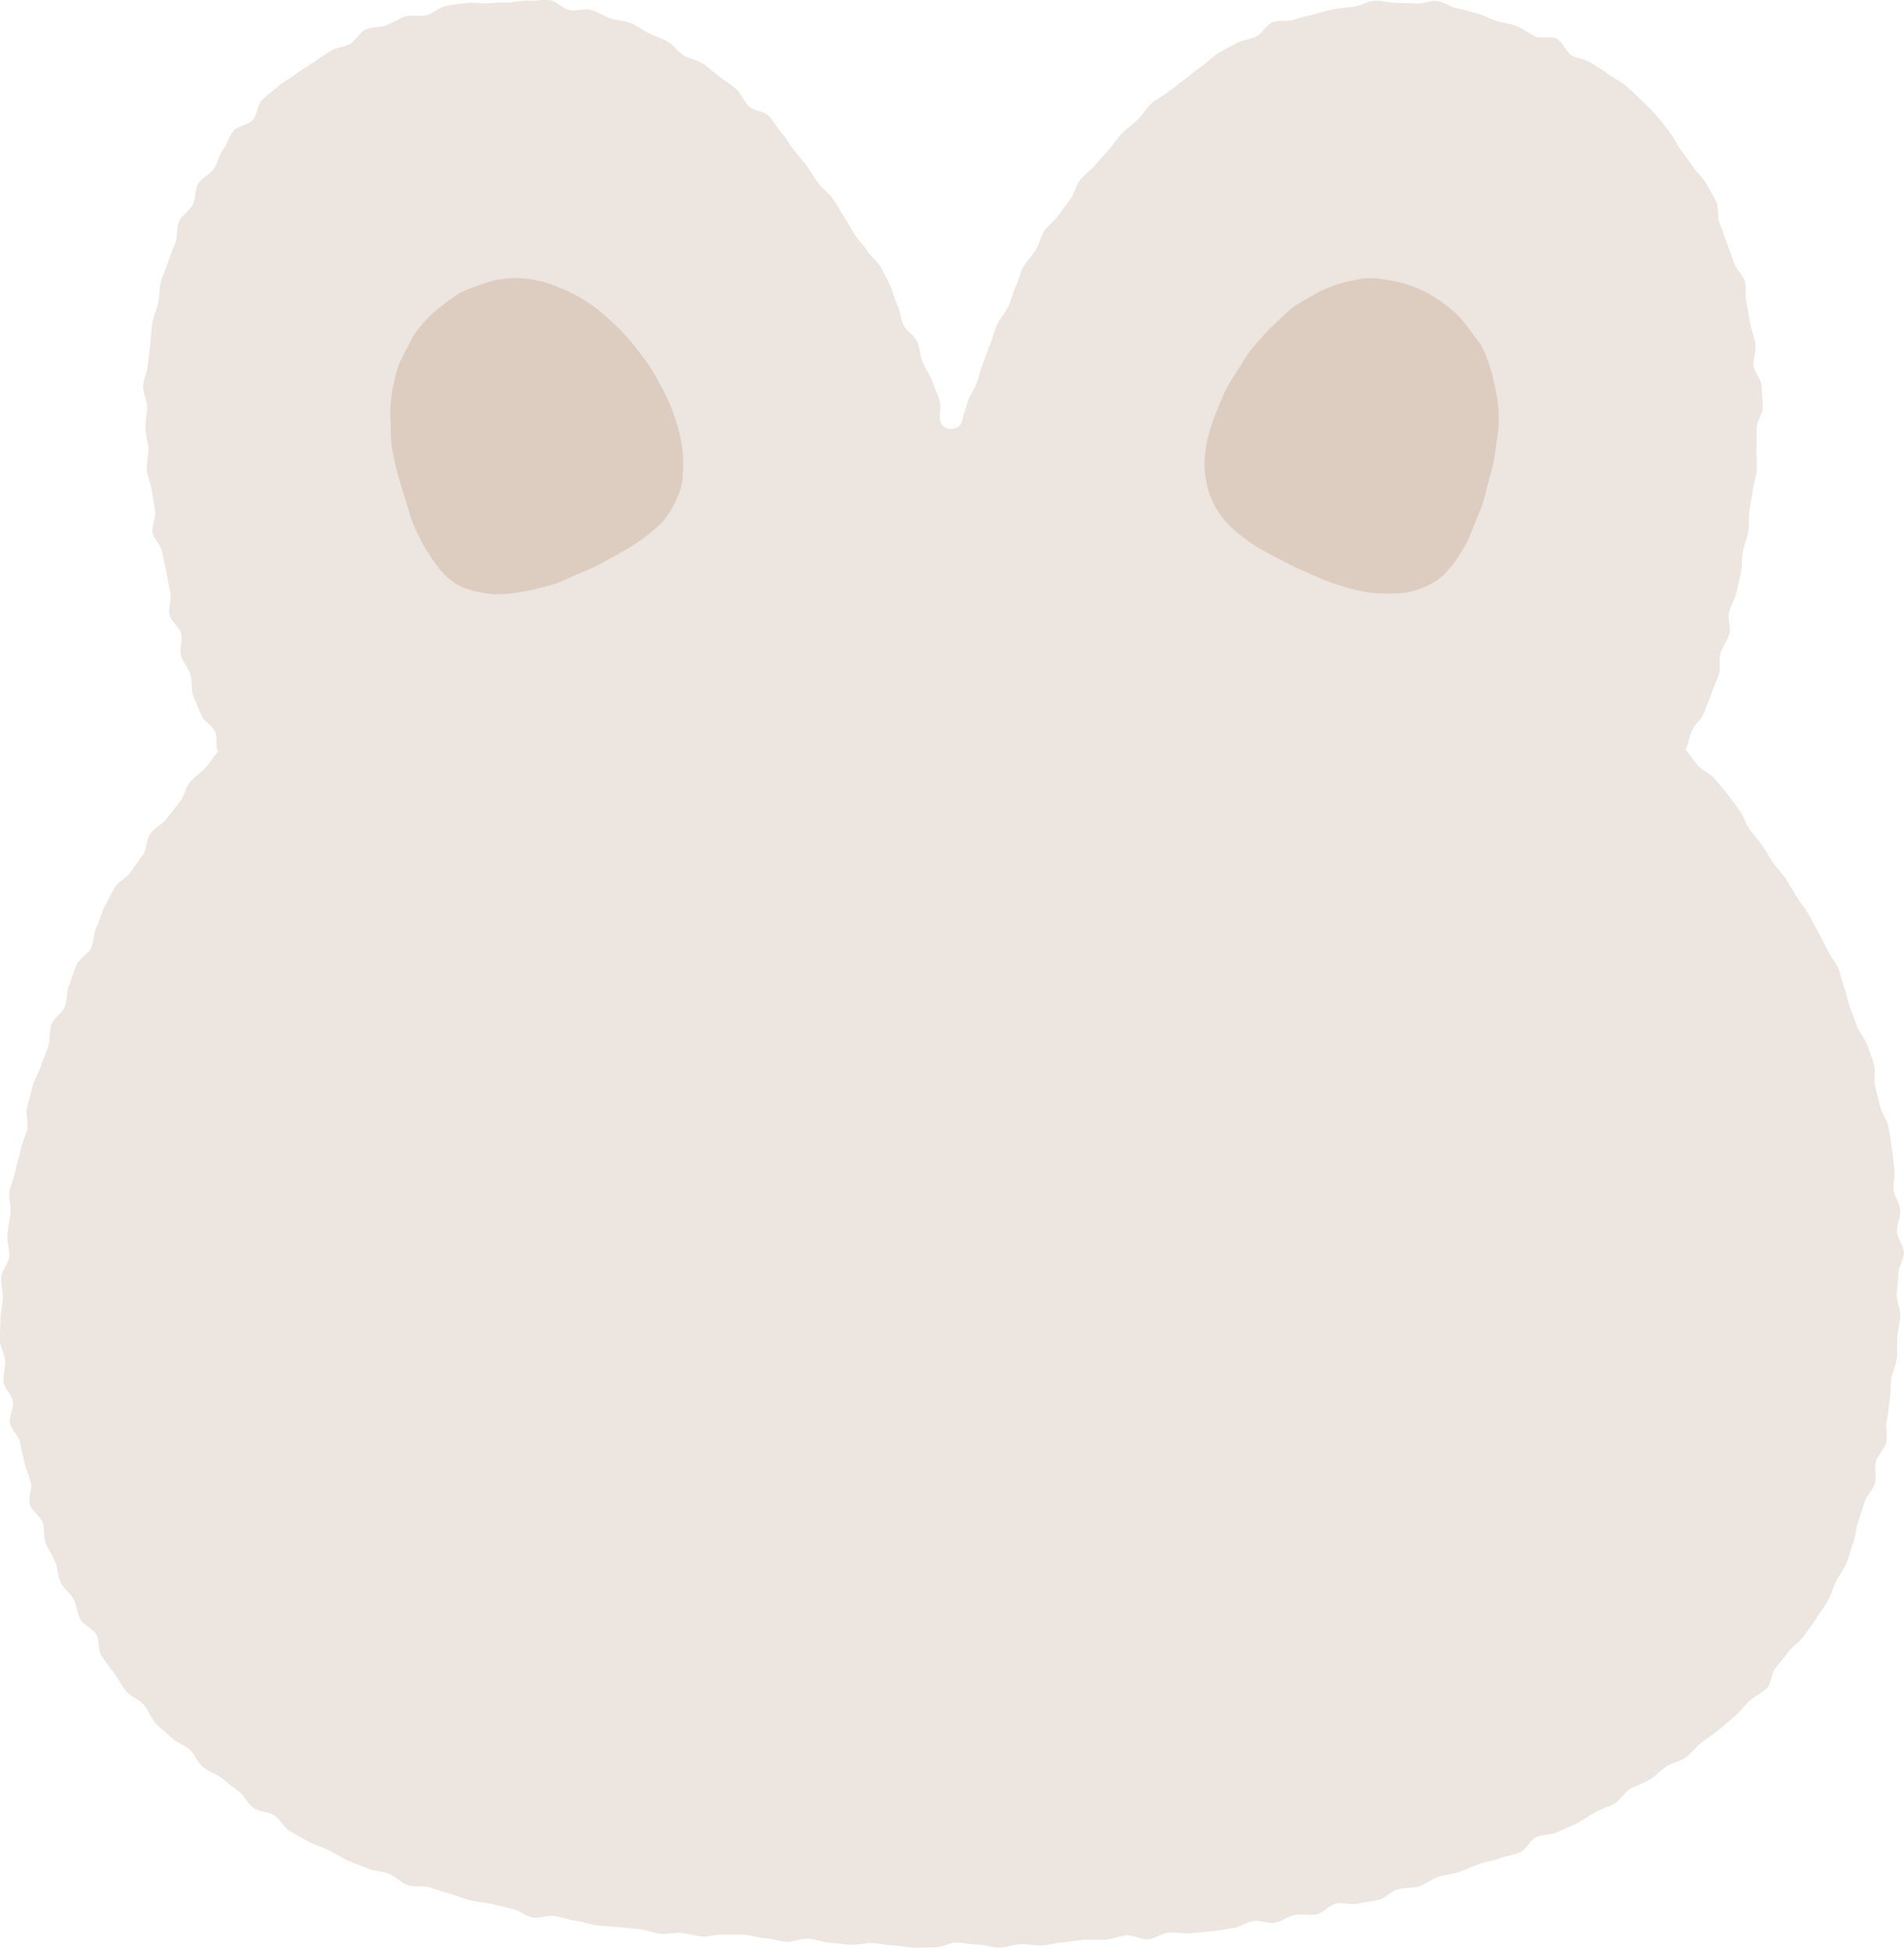 <?xml version="1.0" encoding="utf-8"?>
<!-- Generator: Adobe Illustrator 26.1.0, SVG Export Plug-In . SVG Version: 6.00 Build 0)  -->
<svg version="1.1" id="圖層_1" xmlns="http://www.w3.org/2000/svg" xmlns:xlink="http://www.w3.org/1999/xlink" x="0px" y="0px"
	 viewBox="0 0 154.35 157.95" style="enable-background:new 0 0 154.35 157.95;" xml:space="preserve">
<style type="text/css">
	.st0{fill:#ECE5E0;}
	.st1{fill:#DDCCC0;}
</style>
<g>
	<g>
		<path class="st0" d="M151.37,84.73c-0.18-0.53-0.61-0.96-0.81-1.48c-0.19-0.52-0.38-1.04-0.59-1.56c-0.21-0.52-0.24-1.1-0.47-1.61
			c-0.22-0.51-0.25-1.11-0.49-1.61s-0.62-0.94-0.86-1.44c-0.25-0.5-0.51-0.99-0.77-1.48c-0.26-0.49-0.52-0.98-0.79-1.47
			c-0.27-0.48-0.66-0.9-0.95-1.38c-0.29-0.48-0.56-0.96-0.86-1.43s-0.73-0.85-1.04-1.31s-0.56-0.96-0.88-1.41
			c-0.32-0.45-0.69-0.87-1.02-1.31c-0.33-0.44-0.46-1.05-0.8-1.49c-0.34-0.44-0.63-0.92-0.99-1.35s-0.71-0.87-1.07-1.28
			c-0.37-0.42-0.96-0.64-1.33-1.05c-0.38-0.41-0.64-0.89-1.02-1.28c0.25-0.5,0.31-1.05,0.54-1.56c0.22-0.51,0.75-0.9,0.96-1.42
			c0.21-0.52,0.41-1.05,0.6-1.58c0.19-0.53,0.44-1.04,0.61-1.57s-0.02-1.18,0.14-1.72s0.57-1.01,0.71-1.55
			c0.15-0.54-0.16-1.2-0.03-1.74c0.13-0.55,0.48-1.04,0.6-1.58c0.12-0.55,0.26-1.1,0.37-1.64c0.11-0.56,0.05-1.14,0.15-1.68
			c0.1-0.57,0.35-1.09,0.44-1.63c0.09-0.57,0.02-1.15,0.09-1.68c0.08-0.58,0.21-1.12,0.27-1.65c0.07-0.56,0.28-1.11,0.33-1.68
			s-0.05-1.14-0.01-1.71c0.03-0.57-0.01-1.13,0-1.7s0.51-1.14,0.5-1.71s-0.07-1.15-0.1-1.71c-0.03-0.57-0.6-1.1-0.65-1.66
			c-0.05-0.57,0.23-1.17,0.15-1.73s-0.32-1.1-0.42-1.66c-0.1-0.56-0.18-1.12-0.31-1.67c-0.12-0.56,0.03-1.18-0.12-1.73
			s-0.71-0.98-0.88-1.52s-0.38-1.06-0.58-1.59s-0.36-1.07-0.58-1.59c-0.23-0.52-0.03-1.25-0.28-1.76s-0.55-1.02-0.83-1.51
			s-0.76-0.88-1.07-1.36c-0.31-0.47-0.66-0.91-1-1.37c-0.33-0.45-0.54-1.01-0.9-1.45c-0.36-0.43-0.68-0.92-1.06-1.33
			s-0.8-0.82-1.2-1.21c-0.41-0.39-0.82-0.79-1.25-1.16s-0.97-0.61-1.42-0.95c-0.45-0.34-0.95-0.62-1.41-0.93
			c-0.46-0.32-1.12-0.33-1.6-0.62c-0.48-0.29-0.68-1.08-1.18-1.34s-1.27,0.03-1.78-0.2c-0.51-0.24-0.95-0.61-1.47-0.82
			c-0.52-0.21-1.1-0.24-1.63-0.41s-1.02-0.47-1.57-0.61c-0.54-0.14-1.08-0.31-1.63-0.42c-0.55-0.11-1.06-0.52-1.61-0.59
			c-0.56-0.08-1.16,0.24-1.72,0.2c-0.57-0.04-1.12-0.05-1.68-0.06c-0.57,0-1.13-0.21-1.69-0.17c-0.56,0.04-1.09,0.39-1.64,0.47
			c-0.56,0.08-1.11,0.1-1.66,0.22c-0.55,0.11-1.08,0.26-1.62,0.41s-1.09,0.25-1.62,0.44c-0.53,0.18-1.21-0.01-1.73,0.21
			c-0.52,0.22-0.82,0.91-1.33,1.16c-0.5,0.24-1.12,0.27-1.61,0.54s-1,0.52-1.48,0.82s-0.87,0.72-1.33,1.04
			c-0.46,0.32-0.88,0.69-1.33,1.04c-0.45,0.34-0.9,0.66-1.34,1.02c-0.43,0.36-0.99,0.58-1.41,0.96c-0.41,0.38-0.68,0.91-1.09,1.31
			c-0.4,0.39-0.89,0.7-1.28,1.11s-0.69,0.89-1.06,1.32c-0.37,0.42-0.76,0.83-1.12,1.26s-0.87,0.75-1.22,1.19
			c-0.34,0.45-0.44,1.08-0.77,1.53c-0.33,0.46-0.68,0.89-1,1.36c-0.32,0.47-0.84,0.8-1.14,1.27c-0.3,0.48-0.41,1.07-0.7,1.55
			c-0.29,0.48-0.74,0.88-1.01,1.37c-0.27,0.49-0.35,1.1-0.61,1.59c-0.26,0.5-0.33,1.09-0.58,1.59c-0.25,0.51-0.67,0.93-0.9,1.44
			c-0.23,0.52-0.35,1.08-0.56,1.59c-0.22,0.52-0.4,1.05-0.6,1.57c-0.2,0.53-0.32,1.08-0.51,1.61s-0.56,1-0.73,1.53
			c-0.17,0.54-0.33,1.08-0.48,1.61c-0.22,0.78-1.51,0.79-1.73,0.01c-0.15-0.54,0.1-1.2-0.07-1.74c-0.17-0.53-0.42-1.05-0.61-1.59
			c-0.19-0.53-0.56-0.99-0.77-1.52c-0.2-0.52-0.22-1.12-0.44-1.65c-0.22-0.52-0.88-0.84-1.11-1.36c-0.23-0.51-0.26-1.11-0.51-1.62
			c-0.25-0.5-0.32-1.1-0.58-1.6s-0.51-1.01-0.78-1.5s-0.81-0.83-1.1-1.32c-0.29-0.48-0.73-0.87-1.03-1.34
			c-0.3-0.48-0.54-0.98-0.86-1.45c-0.32-0.47-0.56-0.98-0.89-1.43c-0.33-0.46-0.83-0.78-1.17-1.23s-0.57-0.97-0.93-1.41
			s-0.69-0.89-1.06-1.31c-0.37-0.42-0.6-0.98-0.99-1.39c-0.39-0.41-0.64-0.96-1.04-1.36S61.11,9,60.69,8.62
			c-0.42-0.38-0.58-1.04-1.01-1.4c-0.43-0.36-0.92-0.67-1.36-1.01c-0.45-0.34-0.87-0.73-1.33-1.05c-0.46-0.32-1.1-0.37-1.58-0.67
			c-0.48-0.3-0.81-0.85-1.3-1.12c-0.44-0.27-1-0.42-1.51-0.67c-0.51-0.25-0.96-0.62-1.48-0.83c-0.52-0.22-1.13-0.2-1.66-0.38
			C48.92,1.3,48.44,0.95,47.9,0.8c-0.54-0.15-1.18,0.14-1.74,0.02c-0.55-0.11-1.02-0.72-1.57-0.8c-0.56-0.07-1.14,0.06-1.71,0.03
			c-0.56-0.04-1.12,0.15-1.69,0.15c-0.56,0-1.11,0.02-1.68,0.06c-0.56,0.04-1.14-0.1-1.69-0.02c-0.56,0.08-1.12,0.13-1.67,0.24
			s-1.01,0.6-1.55,0.75c-0.54,0.14-1.18-0.06-1.72,0.11c-0.53,0.17-1.02,0.49-1.54,0.7s-1.18,0.11-1.69,0.35
			c-0.51,0.23-0.8,0.92-1.3,1.18s-1.12,0.29-1.6,0.59c-0.48,0.29-0.94,0.62-1.41,0.94c-0.46,0.32-0.96,0.6-1.41,0.94
			s-0.97,0.6-1.4,0.97c-0.43,0.37-0.88,0.72-1.29,1.11c-0.4,0.39-0.38,1.21-0.76,1.62c-0.38,0.41-1.2,0.45-1.56,0.88
			c-0.36,0.43-0.5,1.05-0.83,1.5s-0.43,1.06-0.73,1.54c-0.31,0.48-1,0.72-1.28,1.22c-0.28,0.49-0.2,1.19-0.45,1.7
			s-0.89,0.85-1.11,1.37c-0.23,0.52-0.1,1.19-0.3,1.72c-0.2,0.53-0.43,1.05-0.6,1.59s-0.43,1.06-0.58,1.61
			c-0.15,0.55-0.09,1.15-0.22,1.7c-0.12,0.55-0.38,1.08-0.48,1.64c-0.1,0.56-0.09,1.14-0.16,1.7c-0.08,0.56-0.14,1.13-0.19,1.69
			c-0.05,0.57-0.36,1.12-0.39,1.68c-0.03,0.57,0.33,1.15,0.33,1.72c-0.01,0.57-0.15,1.13-0.14,1.7c0.01,0.57,0.21,1.13,0.24,1.69
			c0.03,0.57-0.18,1.15-0.13,1.72s0.33,1.11,0.41,1.67c0.07,0.53,0.18,1.09,0.27,1.67c0.08,0.54-0.31,1.17-0.21,1.74
			c0.09,0.54,0.69,1.01,0.79,1.58c0.1,0.54,0.21,1.09,0.33,1.66c0.11,0.55,0.2,1.1,0.32,1.66c0.12,0.55-0.2,1.2-0.06,1.76
			c0.13,0.55,0.78,0.96,0.93,1.51c0.15,0.54-0.17,1.22-0.01,1.77c0.16,0.54,0.59,1,0.77,1.54c0.18,0.54,0.03,1.19,0.22,1.72
			c0.19,0.54,0.44,1.06,0.65,1.58c0.21,0.53,0.9,0.85,1.13,1.36c0.23,0.52-0.02,1.11,0.24,1.61c-0.4,0.42-0.61,0.84-1,1.28
			c-0.39,0.43-0.91,0.75-1.29,1.2c-0.37,0.44-0.45,1.14-0.81,1.59c-0.36,0.45-0.72,0.9-1.07,1.37c-0.35,0.46-0.98,0.72-1.32,1.2
			c-0.33,0.47-0.27,1.22-0.59,1.71c-0.32,0.48-0.7,0.92-1.01,1.41c-0.31,0.49-1,0.75-1.29,1.26c-0.29,0.5-0.54,1.04-0.82,1.55
			s-0.39,1.11-0.65,1.63s-0.2,1.19-0.45,1.72c-0.25,0.52-0.94,0.84-1.18,1.37c-0.24,0.53-0.37,1.11-0.6,1.64
			c-0.22,0.54-0.13,1.2-0.34,1.74s-0.89,0.91-1.09,1.45c-0.19,0.55-0.07,1.2-0.25,1.76c-0.18,0.55-0.44,1.08-0.61,1.63
			C3.12,87,2.8,87.52,2.64,88.08c-0.15,0.56-0.3,1.13-0.44,1.69c-0.14,0.56,0.13,1.22,0,1.79s-0.41,1.1-0.52,1.67
			s-0.33,1.12-0.43,1.69s-0.39,1.12-0.48,1.69s0.16,1.2,0.08,1.77c-0.07,0.57-0.19,1.15-0.25,1.72c-0.06,0.58,0.2,1.18,0.15,1.76
			c-0.05,0.58-0.61,1.12-0.65,1.7c-0.03,0.56,0.15,1.14,0.13,1.7c-0.01,0.56-0.2,1.13-0.19,1.69c0.01,0.56-0.07,1.14-0.05,1.7
			c0.03,0.56,0.38,1.11,0.42,1.67c0.05,0.56-0.18,1.15-0.12,1.71c0.07,0.56,0.68,1.05,0.76,1.6c0.08,0.56-0.35,1.2-0.24,1.75
			c0.1,0.55,0.7,1.01,0.82,1.56c0.12,0.55,0.22,1.1,0.36,1.64c0.14,0.55,0.36,1.06,0.51,1.6c0.16,0.54-0.25,1.25-0.08,1.79
			s0.84,0.91,1.03,1.44s0.05,1.18,0.26,1.71c0.21,0.52,0.55,0.99,0.77,1.51c0.22,0.52,0.19,1.15,0.43,1.66s0.8,0.87,1.06,1.37
			s0.27,1.13,0.55,1.63c0.27,0.49,1,0.73,1.29,1.21c0.29,0.48,0.11,1.26,0.41,1.73c0.31,0.49,0.7,0.95,1.03,1.42
			c0.34,0.48,0.62,1,0.98,1.46s1.05,0.65,1.43,1.09s0.55,1.07,0.94,1.5c0.39,0.43,0.89,0.77,1.3,1.18c0.41,0.41,1.05,0.57,1.48,0.97
			c0.43,0.39,0.63,1.04,1.07,1.41c0.44,0.38,1.06,0.53,1.52,0.89c0.46,0.36,0.9,0.73,1.37,1.07c0.47,0.34,0.71,1.01,1.19,1.34
			c0.48,0.33,1.2,0.3,1.69,0.61s0.76,0.98,1.27,1.28c0.5,0.29,1.02,0.58,1.53,0.86s1.1,0.42,1.62,0.68s1.01,0.6,1.53,0.84
			c0.53,0.24,1.09,0.42,1.63,0.65c0.53,0.23,1.17,0.21,1.71,0.42c0.54,0.21,0.97,0.73,1.52,0.93s1.23,0,1.78,0.18
			s1.1,0.35,1.66,0.52s1.1,0.38,1.66,0.53s1.15,0.17,1.72,0.3s1.12,0.28,1.69,0.4s1.07,0.6,1.64,0.7c0.57,0.1,1.21-0.21,1.79-0.12
			c0.58,0.09,1.13,0.31,1.7,0.38c0.58,0.07,1.14,0.32,1.71,0.37c0.57,0.05,1.14,0.1,1.71,0.15c0.57,0.05,1.14,0.11,1.71,0.16
			s1.12,0.32,1.69,0.37c0.57,0.05,1.16-0.1,1.73-0.06c0.57,0.05,1.13,0.23,1.7,0.28c0.57,0.04,1.16-0.19,1.73-0.15
			c0.57,0.04,1.15-0.02,1.72,0.02c0.57,0.04,1.13,0.25,1.7,0.28s1.13,0.26,1.71,0.29c0.57,0.03,1.16-0.29,1.74-0.26
			c0.57,0.03,1.13,0.3,1.71,0.33c0.57,0.02,1.14,0.15,1.72,0.17c0.57,0.02,1.15-0.15,1.73-0.14c0.57,0.02,1.14,0.17,1.72,0.19
			c0.57,0.01,1.15,0.18,1.72,0.19c0.57,0.01,1.15-0.04,1.72-0.03c0.57,0,1.15-0.4,1.72-0.4s1.15,0.19,1.72,0.18
			c0.57-0.01,1.15,0.25,1.73,0.24c0.57-0.01,1.14-0.26,1.72-0.28c0.57-0.02,1.15,0.13,1.73,0.11c0.57-0.02,1.14-0.23,1.71-0.26
			s1.14-0.17,1.71-0.21c0.57-0.03,1.15,0.04,1.73,0c0.57-0.04,1.13-0.3,1.7-0.35s1.18,0.36,1.76,0.31c0.57-0.05,1.11-0.48,1.68-0.54
			s1.17,0.13,1.74,0.06s1.15-0.09,1.72-0.16s1.14-0.16,1.71-0.25c0.57-0.08,1.09-0.49,1.65-0.59c0.57-0.09,1.21,0.24,1.77,0.14
			c0.57-0.1,1.07-0.52,1.64-0.63c0.56-0.11,1.19,0.07,1.75-0.04c0.56-0.12,1.01-0.75,1.57-0.88s1.21,0.14,1.77,0s1.15-0.16,1.7-0.31
			c0.56-0.15,1-0.7,1.55-0.85c0.55-0.16,1.17-0.08,1.72-0.24c0.55-0.17,1.02-0.59,1.56-0.77c0.55-0.18,1.14-0.2,1.68-0.39
			s1.06-0.44,1.6-0.64s1.13-0.26,1.67-0.47c0.53-0.21,1.14-0.25,1.67-0.48c0.53-0.22,0.81-1.01,1.33-1.24
			c0.52-0.24,1.19-0.15,1.71-0.4s1.06-0.45,1.57-0.71c0.51-0.26,0.97-0.63,1.47-0.9c0.5-0.28,1.08-0.42,1.58-0.71s0.8-0.9,1.29-1.2
			c0.49-0.3,1.09-0.43,1.57-0.74c0.48-0.31,0.88-0.74,1.35-1.07s1.13-0.4,1.59-0.74c0.46-0.34,0.8-0.85,1.25-1.2
			c0.45-0.35,0.95-0.65,1.39-1.02c0.44-0.37,0.89-0.73,1.32-1.11c0.43-0.38,0.77-0.86,1.19-1.25c0.41-0.39,1.01-0.62,1.4-1.03
			s0.35-1.21,0.72-1.65c0.36-0.44,0.72-0.87,1.06-1.33s0.89-0.75,1.21-1.23c0.32-0.47,0.69-0.91,0.99-1.4
			c0.29-0.49,0.68-0.93,0.95-1.43s0.42-1.07,0.67-1.59c0.25-0.51,0.62-0.97,0.85-1.5c0.23-0.52,0.33-1.1,0.54-1.63
			c0.21-0.53,0.21-1.14,0.4-1.68c0.19-0.54,0.35-1.08,0.52-1.63c0.17-0.54,0.69-0.98,0.85-1.53c0.16-0.55-0.06-1.2,0.08-1.75
			s0.71-1.01,0.84-1.56c0.12-0.56-0.07-1.18,0.04-1.75c0.11-0.56,0.15-1.13,0.24-1.7c0.09-0.56,0.05-1.14,0.13-1.71
			s0.39-1.1,0.45-1.67s-0.02-1.15,0.03-1.72s0.22-1.13,0.25-1.7s-0.31-1.16-0.29-1.72c0.02-0.57,0.13-1.14,0.13-1.71
			s0.46-1.15,0.45-1.72c-0.01-0.57-0.53-1.13-0.56-1.7s0.31-1.16,0.27-1.73s-0.48-1.11-0.54-1.67c-0.06-0.57,0.13-1.16,0.05-1.73
			c-0.07-0.57-0.13-1.14-0.21-1.7c-0.09-0.57-0.16-1.14-0.27-1.69c-0.11-0.57-0.54-1.06-0.67-1.61c-0.13-0.56-0.27-1.11-0.41-1.65
			c-0.14-0.56,0.09-1.21-0.08-1.75C151.78,85.79,151.55,85.26,151.37,84.73z"/>
	</g>
	<g>
		<path class="st1" d="M32.06,37.7c-0.12-0.52-0.24-1.05-0.31-1.58c-0.07-0.53-0.06-1.07-0.07-1.61c-0.02-0.54-0.06-1.08-0.02-1.61
			c0.04-0.54,0.11-1.07,0.22-1.6c0.11-0.53,0.22-1.06,0.4-1.57c0.17-0.51,0.45-0.98,0.69-1.46c0.24-0.47,0.47-0.96,0.78-1.39
			c0.31-0.43,0.68-0.83,1.05-1.21s0.8-0.71,1.22-1.03c0.43-0.32,0.85-0.66,1.32-0.91s0.98-0.42,1.48-0.6s1.01-0.36,1.53-0.45
			c0.57-0.1,1.14-0.14,1.69-0.13c0.57,0.01,1.13,0.11,1.68,0.23c0.55,0.12,1.08,0.32,1.6,0.53c0.52,0.21,1.03,0.43,1.53,0.71
			c0.48,0.28,0.95,0.59,1.41,0.93c0.45,0.34,0.88,0.7,1.29,1.09c0.41,0.38,0.82,0.77,1.2,1.2c0.37,0.42,0.73,0.86,1.07,1.31
			c0.34,0.45,0.68,0.91,0.98,1.38c0.3,0.48,0.58,0.98,0.84,1.47c0.27,0.51,0.52,1.02,0.73,1.53c0.22,0.53,0.38,1.08,0.54,1.6
			c0.16,0.51,0.27,1.04,0.36,1.58c0.08,0.54,0.12,1.07,0.11,1.61s-0.02,1.09-0.14,1.61c-0.12,0.53-0.32,1.03-0.57,1.51
			c-0.26,0.51-0.56,1-0.93,1.42c-0.37,0.43-0.82,0.77-1.27,1.13c-0.44,0.35-0.91,0.67-1.39,0.97c-0.49,0.3-0.99,0.56-1.48,0.83
			c-0.45,0.24-0.9,0.54-1.42,0.78c-0.47,0.23-0.98,0.41-1.49,0.63c-0.49,0.21-0.97,0.47-1.48,0.65s-1.04,0.31-1.56,0.44
			c-0.53,0.14-1.06,0.25-1.59,0.33c-0.54,0.08-1.09,0.15-1.62,0.16c-0.55,0-1.09-0.07-1.61-0.18c-0.53-0.11-1.06-0.25-1.54-0.49
			c-0.46-0.23-0.9-0.57-1.3-0.98c-0.36-0.37-0.69-0.81-1-1.28c-0.29-0.44-0.59-0.9-0.84-1.39c-0.24-0.48-0.48-0.97-0.69-1.48
			s-0.32-1.05-0.49-1.55c-0.18-0.53-0.34-1.05-0.48-1.55C32.33,38.69,32.17,38.17,32.06,37.7z"/>
	</g>
	<g>
		<path class="st1" d="M121.03,37.7c0.12-0.52,0.18-1.06,0.25-1.59s0.19-1.06,0.21-1.6c0.02-0.54,0.01-1.08-0.04-1.62
			c-0.04-0.54-0.17-1.07-0.27-1.59c-0.11-0.53-0.22-1.05-0.4-1.56c-0.17-0.51-0.34-1.03-0.59-1.51c-0.24-0.47-0.61-0.88-0.92-1.31
			s-0.62-0.87-0.99-1.25c-0.37-0.38-0.78-0.73-1.21-1.04c-0.43-0.32-0.87-0.62-1.34-0.87c-0.47-0.25-0.96-0.46-1.47-0.64
			c-0.5-0.18-1.02-0.29-1.55-0.38c-0.57-0.1-1.13-0.2-1.68-0.19c-0.57,0.01-1.12,0.13-1.67,0.25c-0.55,0.12-1.08,0.28-1.61,0.49
			c-0.52,0.21-1.01,0.47-1.5,0.76c-0.48,0.28-0.99,0.53-1.45,0.88c-0.45,0.34-0.84,0.75-1.25,1.14c-0.41,0.38-0.81,0.77-1.19,1.2
			c-0.37,0.42-0.76,0.84-1.09,1.29c-0.34,0.45-0.61,0.95-0.91,1.42c-0.3,0.48-0.63,0.94-0.89,1.44c-0.27,0.51-0.47,1.03-0.69,1.54
			c-0.22,0.53-0.42,1.06-0.59,1.58c-0.16,0.51-0.32,1.03-0.4,1.57s-0.16,1.08-0.15,1.61c0.01,0.54,0.1,1.08,0.21,1.61
			c0.12,0.53,0.3,1.04,0.54,1.52c0.26,0.51,0.58,0.98,0.95,1.41c0.37,0.43,0.8,0.8,1.25,1.15c0.44,0.35,0.91,0.67,1.39,0.97
			c0.49,0.3,0.99,0.55,1.49,0.82c0.45,0.24,0.92,0.49,1.44,0.74c0.47,0.23,0.97,0.44,1.48,0.66c0.49,0.21,0.98,0.44,1.5,0.62
			c0.51,0.18,1.03,0.35,1.55,0.49c0.53,0.14,1.06,0.25,1.59,0.33c0.54,0.08,1.09,0.08,1.62,0.08c0.55,0,1.09-0.02,1.61-0.13
			c0.53-0.11,1.03-0.3,1.52-0.54c0.46-0.23,0.93-0.52,1.33-0.92c0.36-0.37,0.71-0.8,1.02-1.27c0.29-0.44,0.58-0.91,0.83-1.4
			c0.24-0.48,0.41-1,0.62-1.51s0.44-1.01,0.61-1.51c0.18-0.53,0.27-1.08,0.41-1.58C120.75,38.69,120.92,38.17,121.03,37.7z"/>
	</g>
</g>
</svg>
